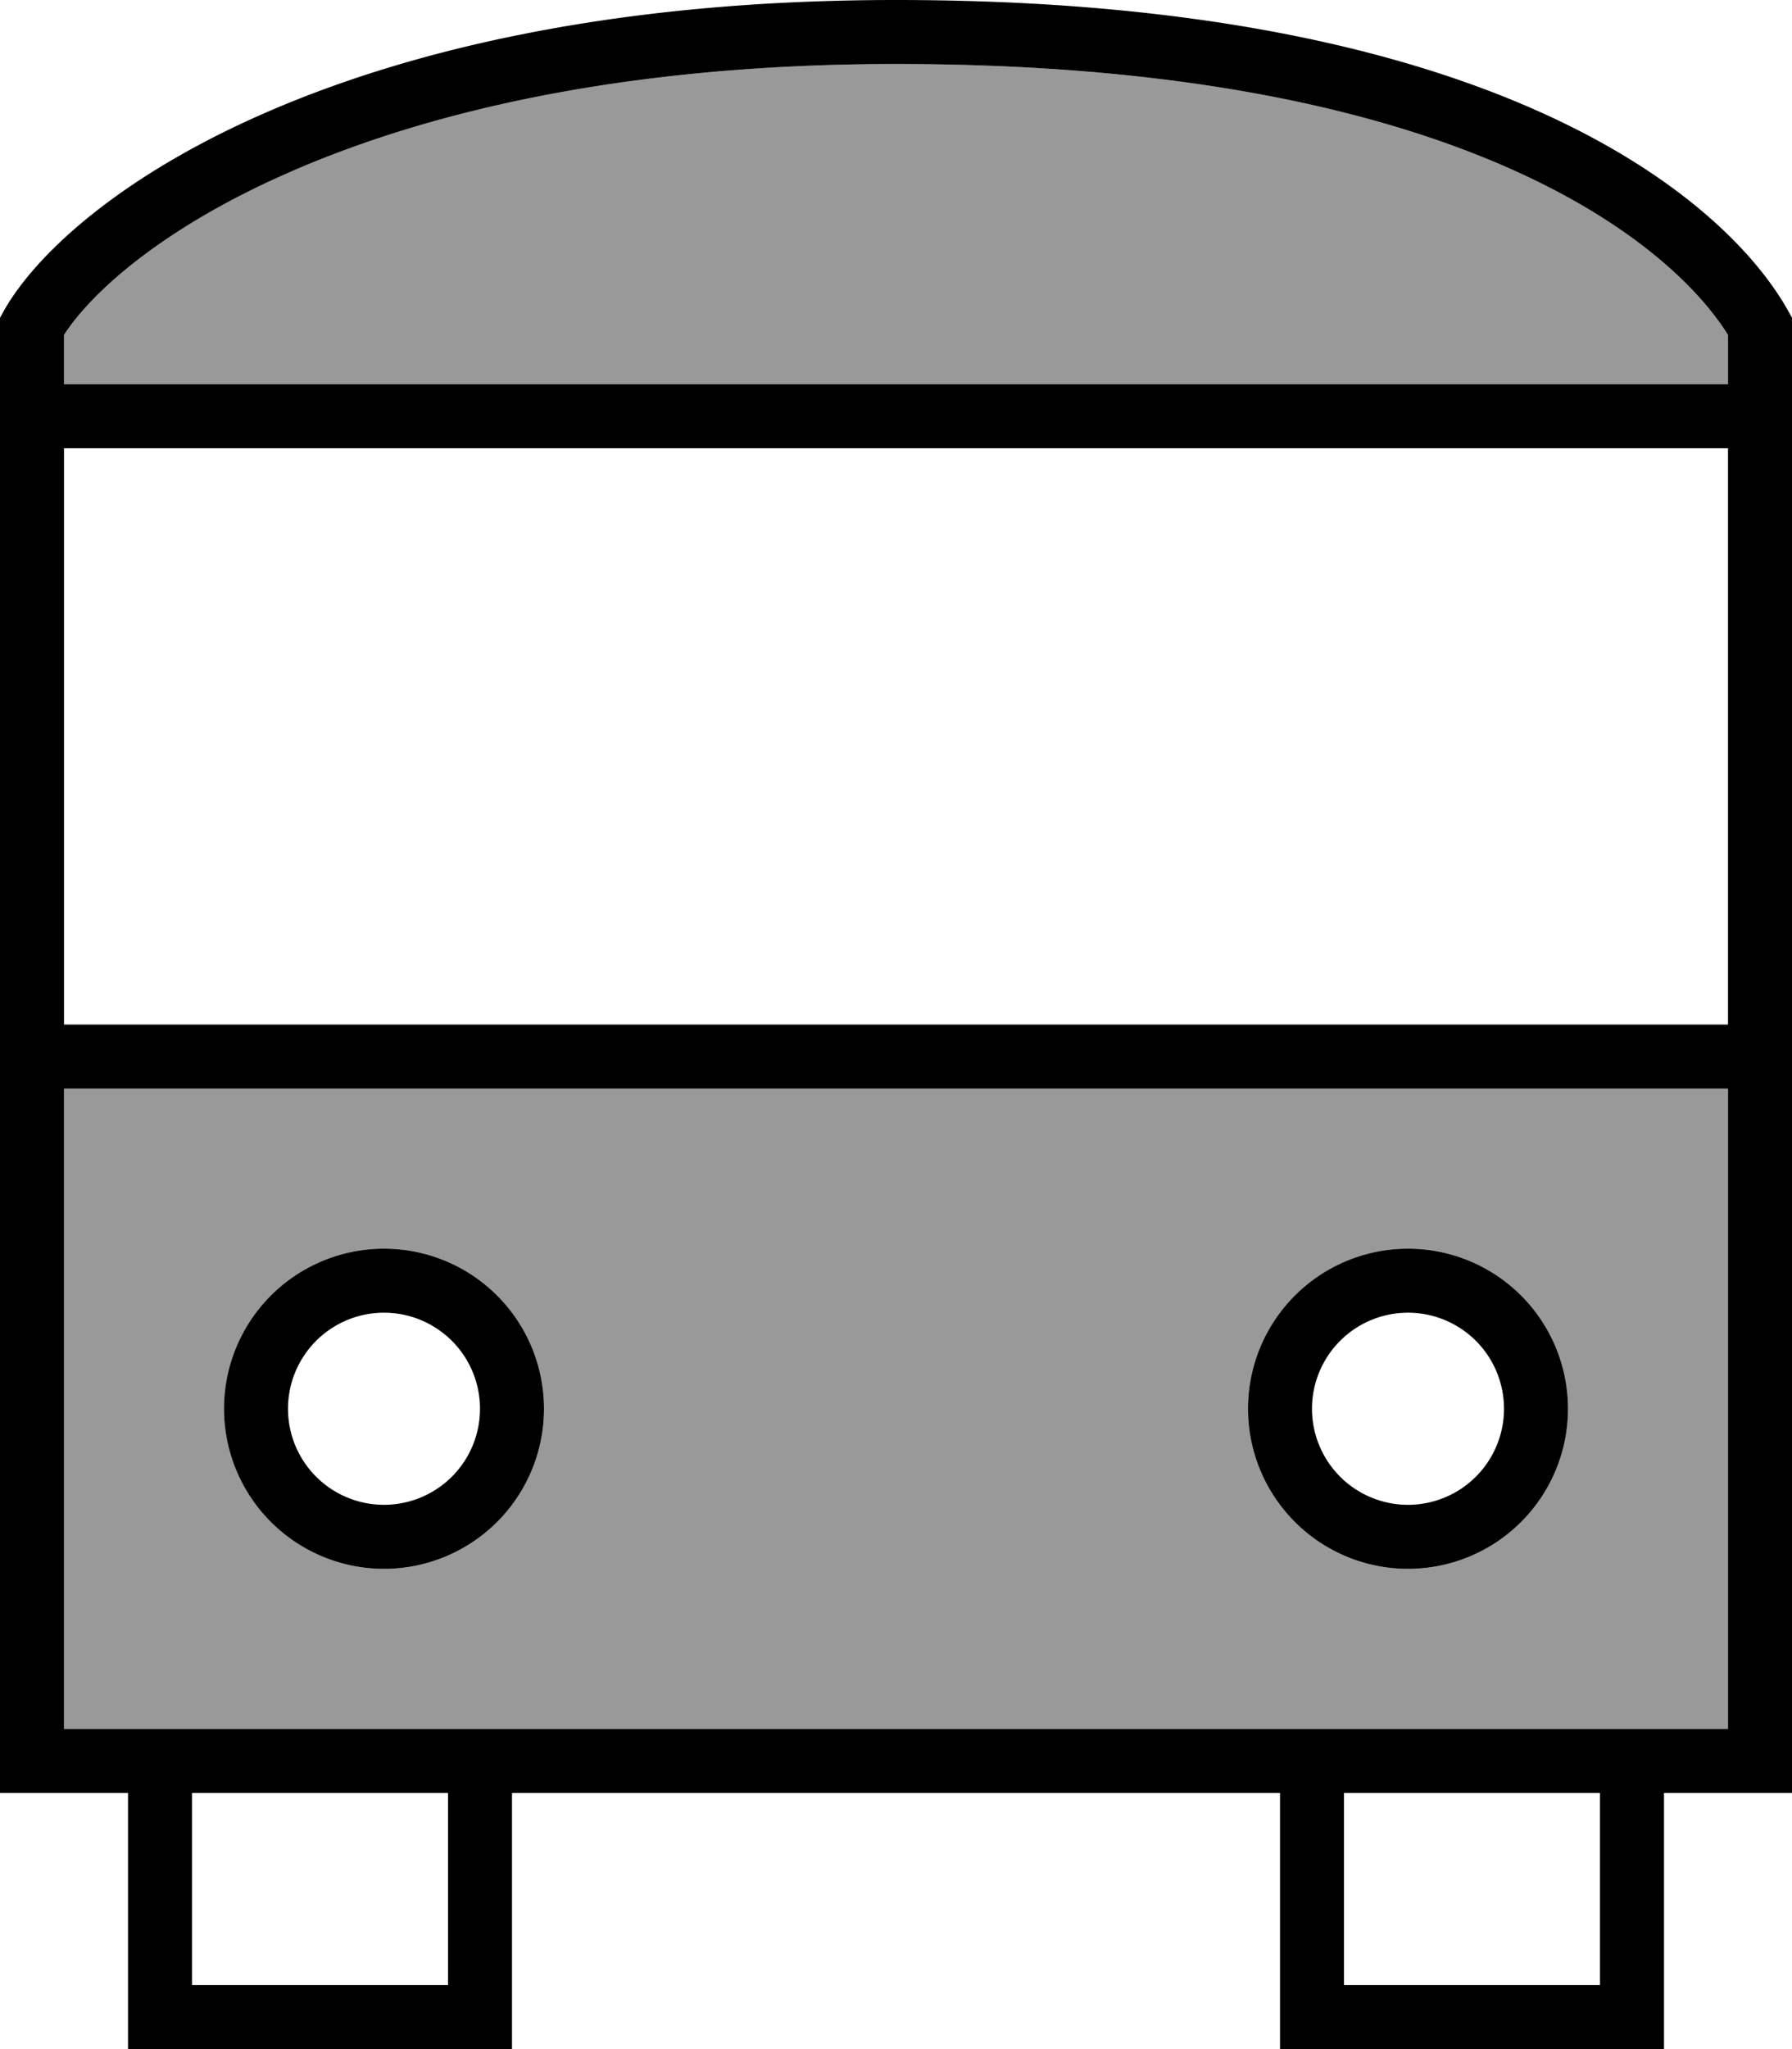 <svg fill="currentColor" xmlns="http://www.w3.org/2000/svg" viewBox="0 0 448 512"><!--! Font Awesome Pro 6.7.2 by @fontawesome - https://fontawesome.com License - https://fontawesome.com/license (Commercial License) Copyright 2024 Fonticons, Inc. --><defs><style>.fa-secondary{opacity:.4}</style></defs><path class="fa-secondary" d="M16 83.7C22.6 73.4 40.3 57 72.7 42.9C106.6 28.1 156 16 224 16c142.7 0 194.5 45.9 208 67.7L432 96 16 96l0-12.3zM16 272l416 0 0 160-16 0-16 0-64 0-16 0-13.7 0L128 432l-16 0-64 0-16 0-16 0 0-160zm40 80a40 40 0 1 0 80 0 40 40 0 1 0 -80 0zm256 0a40 40 0 1 0 80 0 40 40 0 1 0 -80 0z"/><path class="fa-primary" d="M16 96l0-12.3C22.6 73.4 40.3 57 72.7 42.9C106.6 28.1 156 16 224 16c142.7 0 194.5 45.9 208 67.7L432 96 16 96zm0 16l416 0 0 144L16 256l0-144zm0 160l416 0 0 160-16 0-16 0-64 0-16 0-13.7 0L128 432l-16 0-64 0-16 0-16 0 0-160zM416 448l24 0 8 0 0-8 0-358.5 0-2.1-1-1.8C431.3 49.6 373.6 0 224 0C154.1 0 102.5 12.4 66.3 28.2C30.3 43.9 9.1 63.3 1 77.6L0 79.4l0 2.1L0 440l0 8 8 0 24 0 0 48 0 16 16 0 64 0 16 0 0-16 0-48 178.3 0 13.7 0 0 48 0 16 16 0 64 0 16 0 0-16 0-48zm-16 0l0 48-64 0 0-48 64 0zM48 448l64 0 0 48-64 0 0-48zm48-56a40 40 0 1 0 0-80 40 40 0 1 0 0 80zM72 352a24 24 0 1 1 48 0 24 24 0 1 1 -48 0zm320 0a40 40 0 1 0 -80 0 40 40 0 1 0 80 0zm-40-24a24 24 0 1 1 0 48 24 24 0 1 1 0-48z"/></svg>